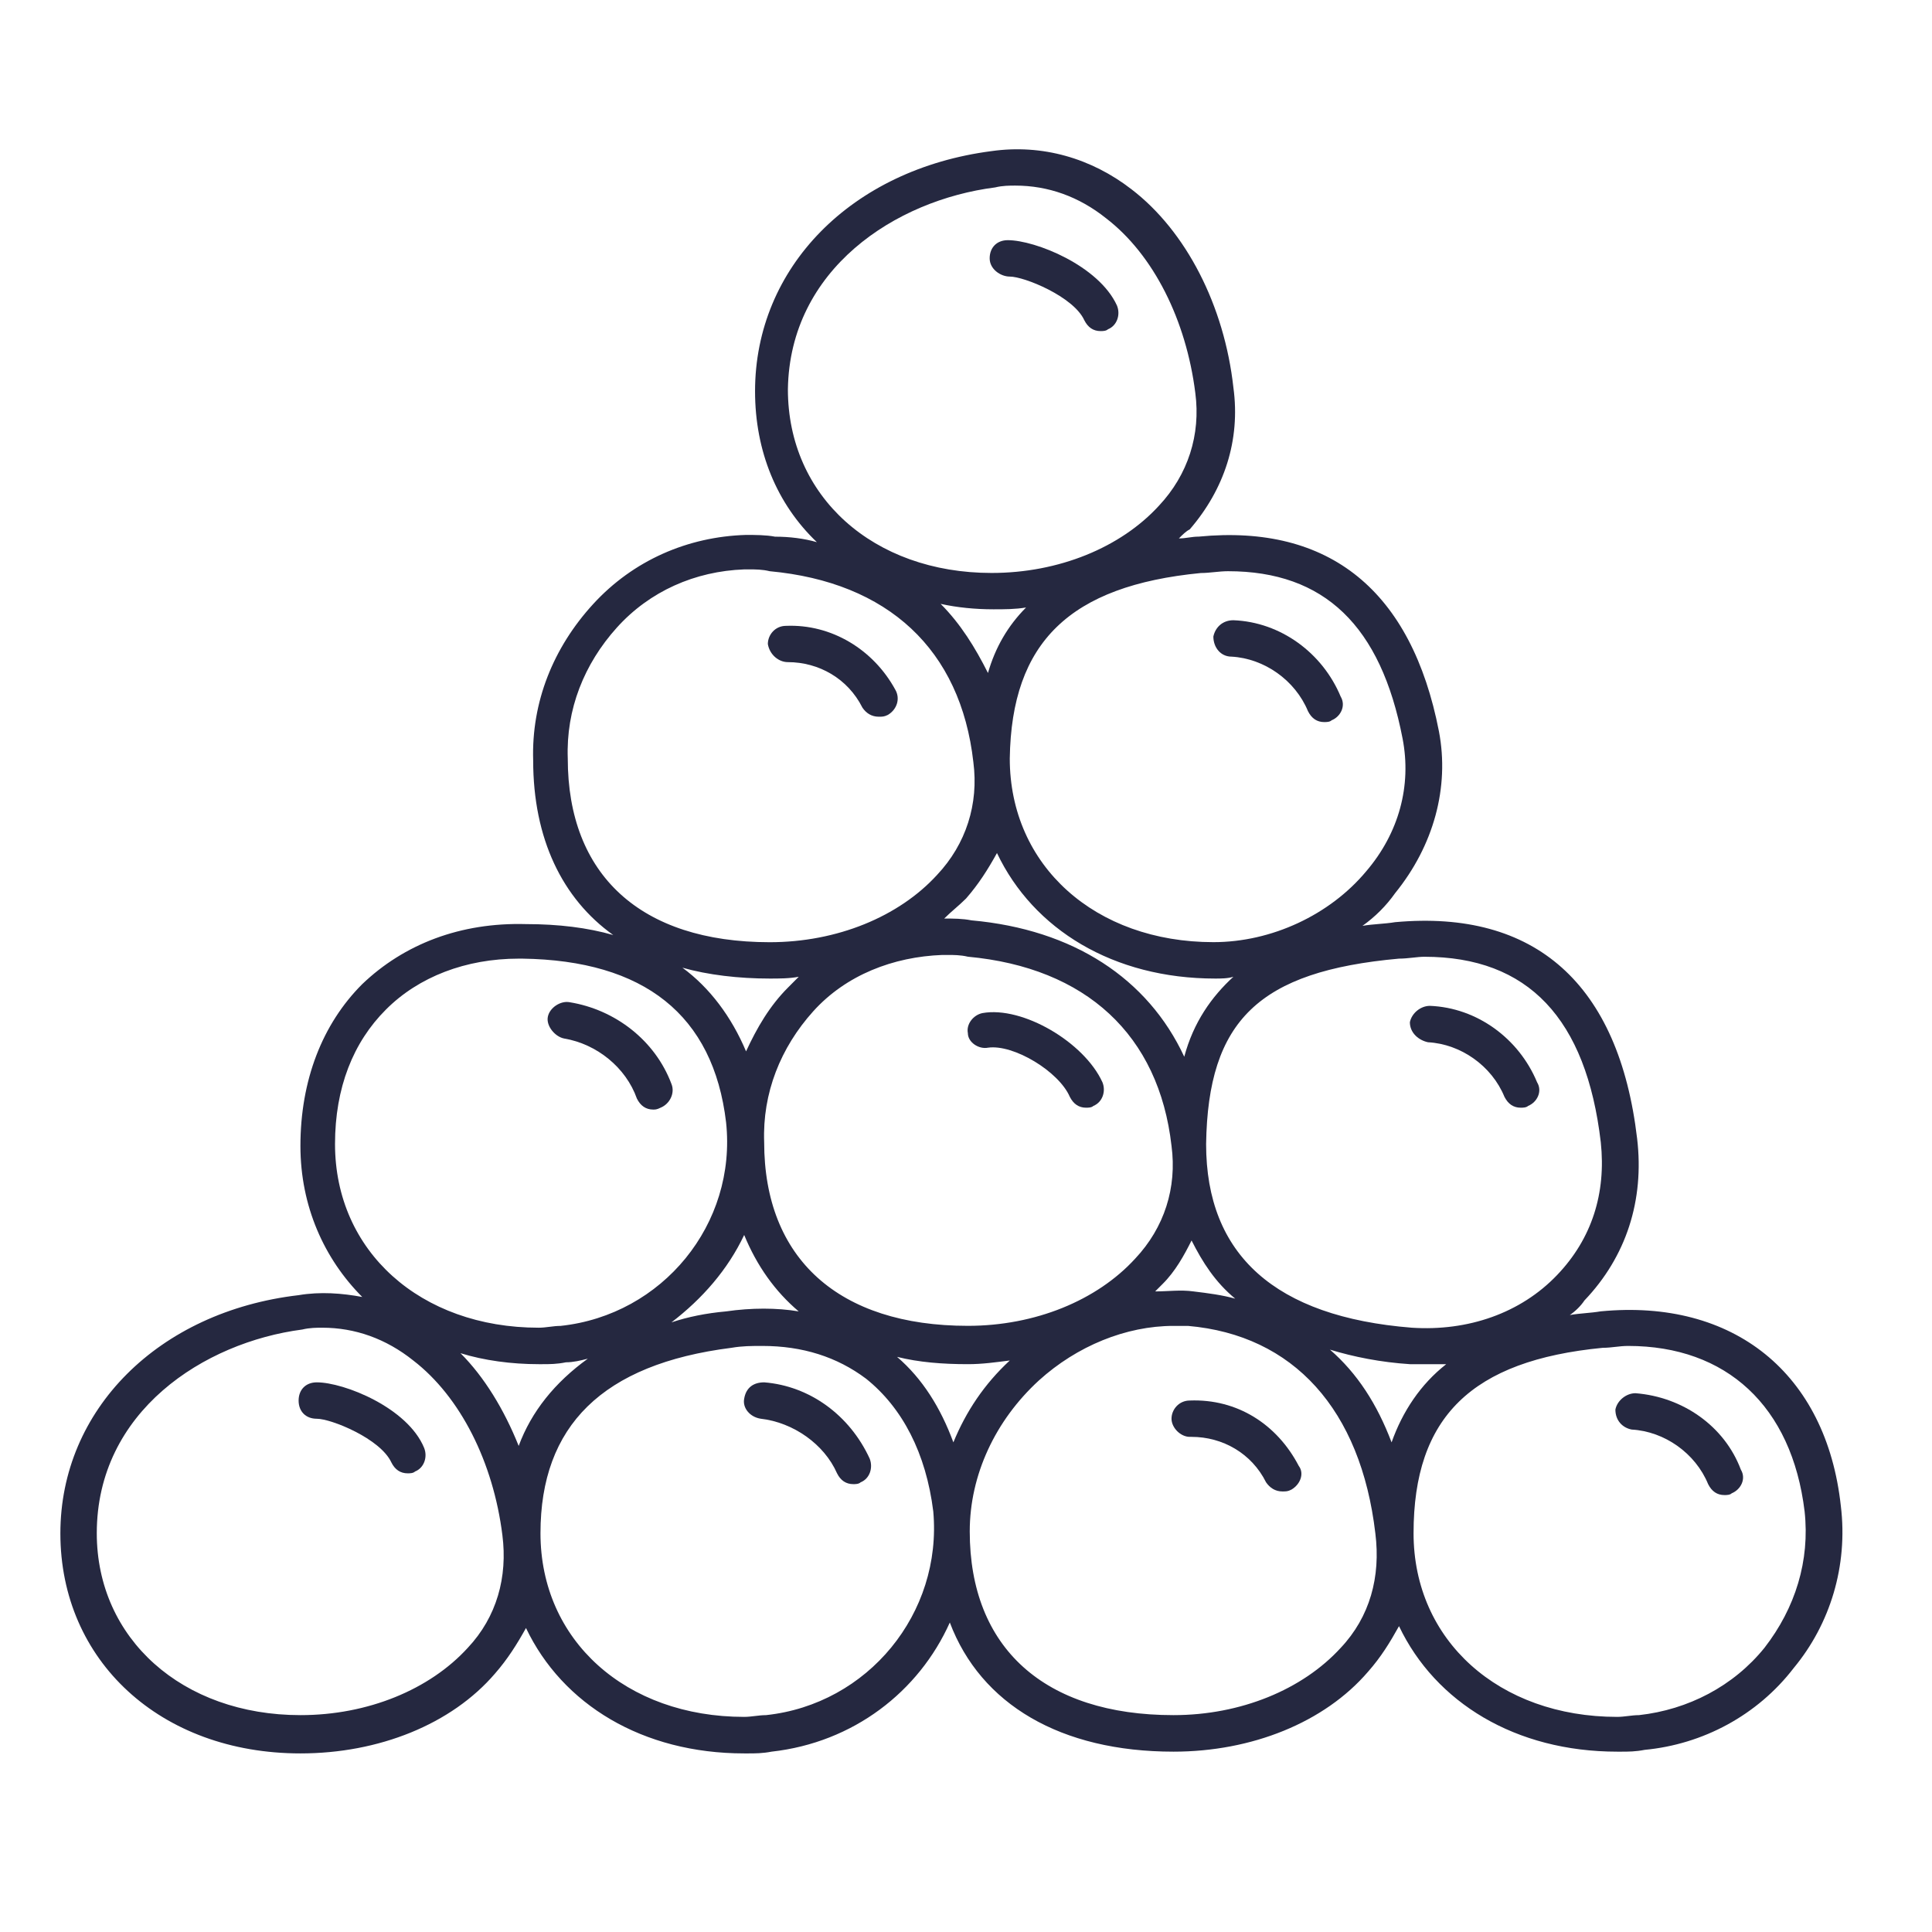 <?xml version="1.0" encoding="utf-8"?>
<!-- Generator: Adobe Illustrator 16.0.0, SVG Export Plug-In . SVG Version: 6.00 Build 0)  -->
<!DOCTYPE svg PUBLIC "-//W3C//DTD SVG 1.1//EN" "http://www.w3.org/Graphics/SVG/1.1/DTD/svg11.dtd">
<svg version="1.1" id="Layer_2" xmlns="http://www.w3.org/2000/svg" xmlns:xlink="http://www.w3.org/1999/xlink" x="0px" y="0px"
	 width="48px" height="48px" viewBox="290 380 32 32" enable-background="new 290 380 32 32" xml:space="preserve">
<path fill="#252840" d="M295.247,402.896c-0.181,0-0.301,0.12-0.301,0.302c0,0.181,0.12,0.301,0.301,0.301
	c0.241,0,1.054,0.331,1.235,0.723c0.06,0.121,0.151,0.181,0.271,0.181c0.03,0,0.091,0,0.121-0.03
	c0.151-0.06,0.211-0.241,0.151-0.391C296.753,403.317,295.699,402.896,295.247,402.896z"/>
<path fill="#252840" d="M302.658,402.896c-0.181,0-0.302,0.09-0.332,0.271c-0.03,0.15,0.091,0.302,0.271,0.331
	c0.542,0.061,1.054,0.422,1.266,0.903c0.059,0.12,0.15,0.181,0.271,0.181c0.03,0,0.09,0,0.12-0.03c0.151-0.06,0.21-0.24,0.151-0.392
	C304.073,403.438,303.41,402.956,302.658,402.896z"/>
<path fill="#252840" d="M309.707,403.197c-0.18,0-0.303,0.149-0.303,0.301c0,0.15,0.15,0.301,0.303,0.301h0.029
	c0.512,0,0.994,0.271,1.234,0.753c0.063,0.091,0.152,0.151,0.271,0.151c0.061,0,0.09,0,0.15-0.031
	c0.152-0.09,0.213-0.271,0.121-0.391C311.152,403.589,310.49,403.167,309.707,403.197z"/>
<path fill="#252840" d="M320.49,404.943L320.49,404.943c-0.24-2.198-1.777-3.434-3.977-3.223c-0.18,0.03-0.33,0.03-0.512,0.061
	c0.09-0.061,0.182-0.15,0.242-0.241c0.691-0.724,0.994-1.657,0.873-2.681c-0.301-2.561-1.688-3.796-4.008-3.585
	c-0.18,0.03-0.361,0.03-0.541,0.061c0.211-0.151,0.393-0.332,0.541-0.542c0.635-0.783,0.904-1.748,0.725-2.681
	c-0.451-2.32-1.807-3.435-3.977-3.224c-0.121,0-0.211,0.03-0.33,0.03c0.059-0.06,0.119-0.12,0.18-0.15
	c0.572-0.663,0.842-1.476,0.723-2.349c-0.15-1.356-0.783-2.591-1.688-3.284c-0.662-0.512-1.475-0.752-2.319-0.632
	c-2.32,0.301-3.916,1.928-3.916,3.977c0,0.994,0.361,1.868,1.024,2.5c-0.211-0.061-0.452-0.091-0.693-0.091
	c-0.15-0.029-0.331-0.029-0.482-0.029c-0.963,0.029-1.867,0.421-2.53,1.145c-0.663,0.723-1.024,1.626-0.994,2.59
	c0,1.295,0.482,2.29,1.326,2.892c-0.422-0.121-0.904-0.181-1.446-0.181c-1.084-0.03-2.018,0.331-2.711,0.994
	c-0.663,0.662-1.024,1.596-1.024,2.681c0,0.995,0.392,1.868,1.024,2.501c-0.332-0.062-0.693-0.091-1.054-0.03
	c-2.32,0.271-3.946,1.896-3.946,3.945c0,2.109,1.657,3.645,3.977,3.645c1.295,0,2.5-0.48,3.223-1.324
	c0.21-0.241,0.361-0.482,0.512-0.753c0.603,1.265,1.928,2.077,3.615,2.077c0.03,0,0.03,0,0.061,0c0.121,0,0.241,0,0.391-0.029
	c1.356-0.151,2.44-0.994,2.953-2.139c0.512,1.355,1.836,2.139,3.705,2.139c1.295,0,2.5-0.482,3.223-1.325
	c0.213-0.241,0.361-0.483,0.512-0.754c0.604,1.266,1.93,2.079,3.615,2.079c0.031,0,0.031,0,0.061,0c0.121,0,0.242,0,0.393-0.03
	c0.963-0.091,1.867-0.572,2.469-1.356C320.311,406.902,320.611,405.938,320.49,404.943z M313.049,403.89
	c-0.24-0.634-0.57-1.145-1.021-1.536c0.391,0.12,0.844,0.21,1.324,0.241c0.09,0,0.211,0,0.301,0c0.092,0,0.182,0,0.301,0
	C313.531,402.926,313.23,403.378,313.049,403.89z M305.791,403.89c-0.211-0.572-0.512-1.055-0.933-1.416
	c0.361,0.09,0.752,0.121,1.174,0.121c0.241,0,0.453-0.031,0.693-0.061C306.302,402.926,306.001,403.378,305.791,403.89z
	 M298.591,403.949c-0.241-0.603-0.572-1.145-0.964-1.536c0.392,0.121,0.844,0.182,1.295,0.182c0.03,0,0.03,0,0.06,0
	c0.121,0,0.241,0,0.392-0.031c0.121,0,0.241-0.029,0.362-0.06C299.193,402.896,298.802,403.378,298.591,403.949z M302.326,400.455
	c0.211,0.513,0.512,0.935,0.903,1.266c-0.361-0.061-0.783-0.061-1.204,0c-0.332,0.03-0.633,0.091-0.904,0.182
	C301.634,401.51,302.055,401.028,302.326,400.455z M305.609,395.817c0.03,0,0.061,0,0.091,0c0.09,0,0.211,0,0.331,0.029
	c1.957,0.181,3.164,1.296,3.373,3.133c0.092,0.693-0.119,1.355-0.602,1.868c-0.633,0.692-1.656,1.113-2.771,1.113
	c-2.139,0-3.374-1.113-3.374-3.042c-0.03-0.813,0.271-1.566,0.813-2.168C304.013,396.148,304.796,395.847,305.609,395.817z
	 M309.254,401.269c0.213-0.21,0.361-0.481,0.482-0.723c0.182,0.361,0.393,0.692,0.723,0.964c-0.211-0.06-0.451-0.091-0.691-0.12
	c-0.213-0.03-0.422,0-0.635,0C309.164,401.359,309.225,401.299,309.254,401.269z M313.17,395.878c0.152,0,0.303-0.031,0.422-0.031
	c1.719,0,2.682,1.024,2.922,3.072c0.09,0.845-0.148,1.598-0.723,2.199c-0.604,0.633-1.477,0.934-2.408,0.873
	c-2.26-0.18-3.406-1.204-3.406-3.042C310.008,396.9,310.852,396.088,313.17,395.878z M309.615,397.503
	c-0.602-1.295-1.836-2.108-3.524-2.259c-0.15-0.03-0.301-0.03-0.452-0.03c0.121-0.121,0.241-0.211,0.362-0.332
	c0.21-0.241,0.362-0.482,0.512-0.753c0.602,1.266,1.928,2.079,3.615,2.079c0.09,0,0.211,0,0.301-0.03
	C310.068,396.509,309.768,396.931,309.615,397.503z M309.889,389.491c0.148,0,0.301-0.03,0.451-0.03
	c1.596,0,2.531,0.904,2.891,2.771c0.152,0.783-0.061,1.566-0.602,2.199c-0.602,0.722-1.566,1.174-2.531,1.174
	c-1.957,0-3.373-1.265-3.373-3.042C306.754,390.635,307.719,389.702,309.889,389.491z M306.364,391.147
	c-0.212-0.422-0.453-0.813-0.784-1.145c0.271,0.06,0.572,0.09,0.874,0.09c0.181,0,0.363,0,0.541-0.03
	C306.693,390.365,306.484,390.726,306.364,391.147z M306.484,383.104c0.12-0.03,0.241-0.03,0.333-0.03
	c0.541,0,1.053,0.181,1.504,0.542c0.785,0.603,1.326,1.687,1.477,2.892c0.092,0.692-0.121,1.355-0.602,1.868
	c-0.633,0.692-1.658,1.114-2.772,1.114c-1.959,0-3.374-1.265-3.374-3.042C303.08,384.46,304.827,383.315,306.484,383.104z
	 M299.404,392.563c-0.03-0.813,0.271-1.566,0.813-2.168c0.543-0.603,1.295-0.934,2.109-0.964c0.03,0,0.061,0,0.091,0
	c0.09,0,0.211,0,0.331,0.03c1.959,0.181,3.164,1.295,3.374,3.163c0.09,0.692-0.12,1.356-0.602,1.868
	c-0.633,0.692-1.657,1.114-2.772,1.114C300.609,395.605,299.404,394.491,299.404,392.563z M302.748,396.208
	c0.151,0,0.332,0,0.482-0.03c-0.06,0.061-0.12,0.121-0.18,0.181c-0.302,0.302-0.512,0.663-0.693,1.055
	c-0.241-0.572-0.602-1.055-1.054-1.386C301.724,396.148,302.236,396.208,302.748,396.208z M296.392,396.722
	c0.542-0.544,1.325-0.844,2.199-0.844c0.031,0,0.031,0,0.06,0c2.019,0.028,3.164,0.933,3.375,2.71
	c0.181,1.687-1.054,3.193-2.741,3.373c-0.121,0-0.241,0.03-0.362,0.03c-1.958,0-3.374-1.266-3.374-3.042
	C295.549,398.016,295.85,397.263,296.392,396.722z M297.748,407.293c-0.632,0.693-1.657,1.115-2.771,1.115
	c-1.958,0-3.374-1.266-3.374-3.013c0-2.018,1.777-3.162,3.404-3.374c0.121-0.03,0.241-0.03,0.332-0.03
	c0.542,0,1.054,0.182,1.506,0.543c0.783,0.603,1.325,1.687,1.476,2.892C298.41,406.119,298.229,406.781,297.748,407.293z
	 M302.688,408.408c-0.121,0-0.241,0.029-0.362,0.029c-1.958,0-3.374-1.265-3.374-3.042c0-1.776,1.024-2.801,3.163-3.071
	c0.181-0.031,0.332-0.031,0.513-0.031c0.663,0,1.235,0.181,1.716,0.542c0.603,0.482,0.994,1.235,1.114,2.199
	C305.609,406.722,304.375,408.228,302.688,408.408z M312.207,407.293c-0.633,0.693-1.658,1.115-2.771,1.115
	c-2.139,0-3.374-1.115-3.374-3.043c0-0.933,0.422-1.837,1.145-2.5c0.631-0.572,1.445-0.904,2.229-0.904c0.092,0,0.18,0,0.24,0
	c1.748,0.151,2.863,1.386,3.104,3.435C312.871,406.119,312.689,406.781,312.207,407.293z M319.225,407.293
	c-0.512,0.634-1.264,1.025-2.078,1.115c-0.121,0-0.24,0.029-0.361,0.029c-1.957,0-3.373-1.265-3.373-3.042
	c0-1.927,0.963-2.861,3.133-3.071c0.15,0,0.271-0.031,0.422-0.031c1.625,0,2.711,0.994,2.922,2.741
	C319.979,405.848,319.738,406.632,319.225,407.293z"/>
<path fill="#252840" d="M317.088,403.076c-0.152,0-0.303,0.121-0.332,0.271c0,0.182,0.119,0.302,0.27,0.331
	c0.543,0.03,1.057,0.393,1.266,0.904c0.061,0.121,0.15,0.181,0.271,0.181c0.029,0,0.092,0,0.119-0.029
	c0.152-0.062,0.244-0.241,0.152-0.392C318.563,403.619,317.869,403.137,317.088,403.076z"/>
<path fill="#252840" d="M299.344,397.201c0.542,0.091,1.024,0.482,1.205,0.995c0.06,0.12,0.15,0.182,0.271,0.182
	c0.03,0,0.061,0,0.121-0.031c0.151-0.061,0.242-0.24,0.181-0.392c-0.271-0.724-0.934-1.233-1.687-1.355
	c-0.15-0.029-0.332,0.091-0.361,0.241C299.043,396.992,299.193,397.172,299.344,397.201z"/>
<path fill="#252840" d="M306.364,397.353c0.421-0.061,1.173,0.392,1.355,0.813c0.061,0.12,0.15,0.181,0.27,0.181
	c0.031,0,0.092,0,0.121-0.03c0.15-0.06,0.211-0.241,0.15-0.391c-0.301-0.663-1.324-1.266-1.988-1.146
	c-0.15,0.031-0.271,0.182-0.241,0.333C306.031,397.263,306.211,397.383,306.364,397.353z"/>
<path fill="#252840" d="M313.652,397.263c0.543,0.029,1.057,0.392,1.266,0.903c0.061,0.12,0.15,0.181,0.27,0.181
	c0.031,0,0.092,0,0.123-0.03c0.148-0.06,0.24-0.241,0.148-0.391c-0.301-0.725-0.994-1.235-1.775-1.266
	c-0.152,0-0.301,0.119-0.332,0.271C313.352,397.112,313.502,397.231,313.652,397.263z"/>
<path fill="#252840" d="M303.049,390.967c0.512,0,0.993,0.271,1.235,0.753c0.06,0.09,0.15,0.151,0.271,0.151
	c0.06,0,0.09,0,0.151-0.03c0.151-0.09,0.21-0.271,0.121-0.421c-0.363-0.663-1.055-1.085-1.808-1.054
	c-0.181,0-0.301,0.15-0.301,0.301C302.748,390.846,302.899,390.967,303.049,390.967z"/>
<path fill="#252840" d="M310.398,390.876c0.543,0.03,1.055,0.392,1.266,0.903c0.061,0.121,0.15,0.181,0.271,0.181
	c0.029,0,0.092,0,0.121-0.03c0.15-0.06,0.24-0.241,0.15-0.392c-0.301-0.723-0.994-1.235-1.777-1.265
	c-0.182,0-0.301,0.121-0.332,0.271C310.098,390.726,310.219,390.876,310.398,390.876z"/>
<path fill="#252840" d="M306.725,384.581c0.24,0,1.055,0.331,1.234,0.722c0.061,0.121,0.15,0.181,0.271,0.181
	c0.029,0,0.09,0,0.121-0.03c0.15-0.06,0.211-0.241,0.15-0.392c-0.301-0.663-1.355-1.084-1.809-1.084c-0.18,0-0.3,0.121-0.3,0.301
	S306.574,384.581,306.725,384.581z"/>
</svg>
